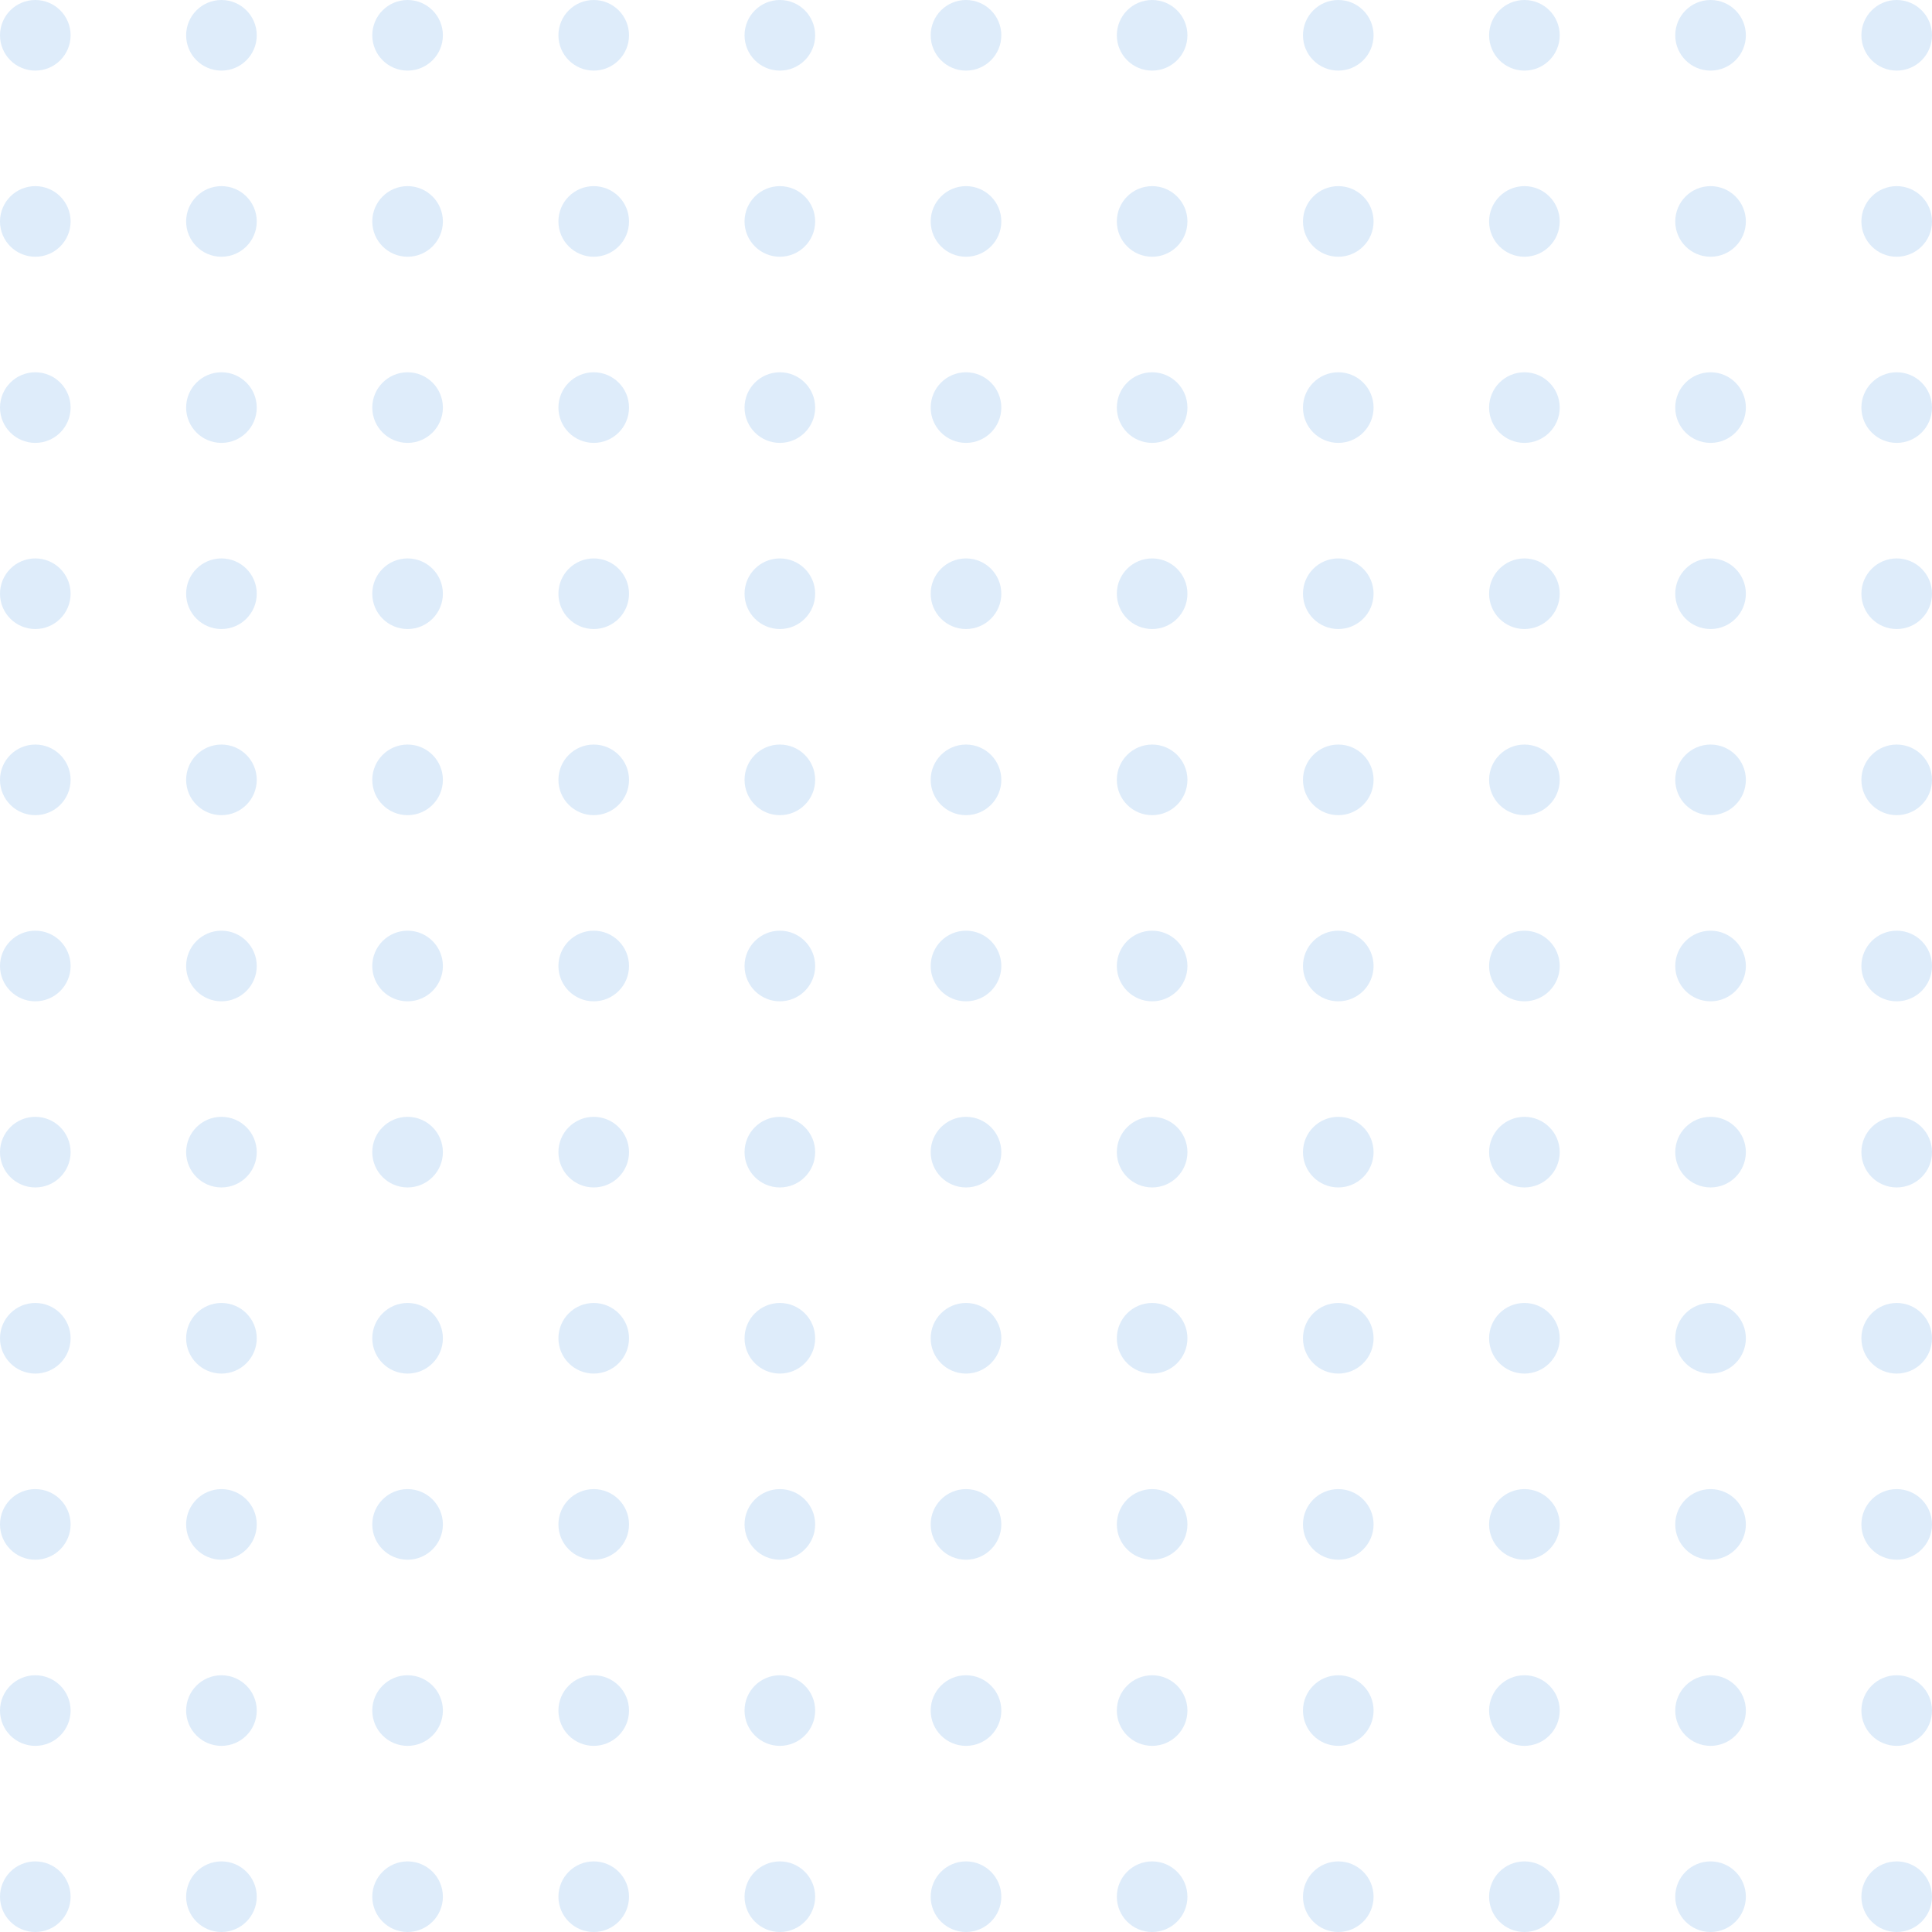 <svg width="182" height="182" viewBox="0 0 182 182" fill="none" xmlns="http://www.w3.org/2000/svg">
<path d="M6.651 3.326C6.651 5.162 5.162 6.651 3.326 6.651C1.489 6.651 0 5.162 0 3.326C0 1.489 1.489 -6.10352e-05 3.326 -6.10352e-05C5.162 -6.10352e-05 6.651 1.489 6.651 3.326Z" fill="#DEECFA"/>
<path d="M6.651 20.86C6.651 22.697 5.162 24.186 3.326 24.186C1.489 24.186 0 22.697 0 20.86C0 19.024 1.489 17.535 3.326 17.535C5.162 17.535 6.651 19.024 6.651 20.86Z" fill="#DEECFA"/>
<path d="M6.651 38.395C6.651 40.232 5.162 41.721 3.326 41.721C1.489 41.721 0 40.232 0 38.395C0 36.559 1.489 35.07 3.326 35.07C5.162 35.07 6.651 36.559 6.651 38.395Z" fill="#DEECFA"/>
<path d="M6.651 55.93C6.651 57.767 5.162 59.256 3.326 59.256C1.489 59.256 0 57.767 0 55.93C0 54.093 1.489 52.605 3.326 52.605C5.162 52.605 6.651 54.093 6.651 55.93Z" fill="#DEECFA"/>
<path d="M6.651 73.465C6.651 75.302 5.162 76.791 3.326 76.791C1.489 76.791 0 75.302 0 73.465C0 71.628 1.489 70.139 3.326 70.139C5.162 70.139 6.651 71.628 6.651 73.465Z" fill="#DEECFA"/>
<path d="M6.651 91C6.651 92.837 5.162 94.326 3.326 94.326C1.489 94.326 0 92.837 0 91C0 89.163 1.489 87.674 3.326 87.674C5.162 87.674 6.651 89.163 6.651 91Z" fill="#DEECFA"/>
<path d="M24.186 3.326C24.186 5.162 22.697 6.651 20.86 6.651C19.024 6.651 17.535 5.162 17.535 3.326C17.535 1.489 19.024 -6.10352e-05 20.86 -6.10352e-05C22.697 -6.10352e-05 24.186 1.489 24.186 3.326Z" fill="#DEECFA"/>
<path d="M24.186 20.86C24.186 22.697 22.697 24.186 20.86 24.186C19.024 24.186 17.535 22.697 17.535 20.86C17.535 19.024 19.024 17.535 20.86 17.535C22.697 17.535 24.186 19.024 24.186 20.86Z" fill="#DEECFA"/>
<path d="M24.186 38.395C24.186 40.232 22.697 41.721 20.86 41.721C19.024 41.721 17.535 40.232 17.535 38.395C17.535 36.559 19.024 35.07 20.86 35.07C22.697 35.07 24.186 36.559 24.186 38.395Z" fill="#DEECFA"/>
<path d="M24.186 55.93C24.186 57.767 22.697 59.256 20.86 59.256C19.024 59.256 17.535 57.767 17.535 55.93C17.535 54.093 19.024 52.605 20.86 52.605C22.697 52.605 24.186 54.093 24.186 55.93Z" fill="#DEECFA"/>
<path d="M24.186 73.465C24.186 75.302 22.697 76.791 20.86 76.791C19.024 76.791 17.535 75.302 17.535 73.465C17.535 71.628 19.024 70.139 20.86 70.139C22.697 70.139 24.186 71.628 24.186 73.465Z" fill="#DEECFA"/>
<path d="M24.186 91C24.186 92.837 22.697 94.326 20.86 94.326C19.024 94.326 17.535 92.837 17.535 91C17.535 89.163 19.024 87.674 20.86 87.674C22.697 87.674 24.186 89.163 24.186 91Z" fill="#DEECFA"/>
<path d="M129.395 3.326C129.395 5.162 127.906 6.651 126.07 6.651C124.233 6.651 122.744 5.162 122.744 3.326C122.744 1.489 124.233 -6.10352e-05 126.07 -6.10352e-05C127.906 -6.10352e-05 129.395 1.489 129.395 3.326Z" fill="#DEECFA"/>
<path d="M129.395 20.86C129.395 22.697 127.906 24.186 126.07 24.186C124.233 24.186 122.744 22.697 122.744 20.86C122.744 19.024 124.233 17.535 126.07 17.535C127.906 17.535 129.395 19.024 129.395 20.86Z" fill="#DEECFA"/>
<path d="M129.395 38.395C129.395 40.232 127.906 41.721 126.07 41.721C124.233 41.721 122.744 40.232 122.744 38.395C122.744 36.559 124.233 35.07 126.07 35.07C127.906 35.07 129.395 36.559 129.395 38.395Z" fill="#DEECFA"/>
<path d="M129.395 55.93C129.395 57.767 127.906 59.256 126.07 59.256C124.233 59.256 122.744 57.767 122.744 55.93C122.744 54.093 124.233 52.605 126.07 52.605C127.906 52.605 129.395 54.093 129.395 55.93Z" fill="#DEECFA"/>
<path d="M129.395 73.465C129.395 75.302 127.906 76.791 126.07 76.791C124.233 76.791 122.744 75.302 122.744 73.465C122.744 71.628 124.233 70.139 126.07 70.139C127.906 70.139 129.395 71.628 129.395 73.465Z" fill="#DEECFA"/>
<path d="M129.395 91C129.395 92.837 127.906 94.326 126.07 94.326C124.233 94.326 122.744 92.837 122.744 91C122.744 89.163 124.233 87.674 126.07 87.674C127.906 87.674 129.395 89.163 129.395 91Z" fill="#DEECFA"/>
<path d="M41.721 3.326C41.721 5.162 40.232 6.651 38.395 6.651C36.559 6.651 35.07 5.162 35.07 3.326C35.07 1.489 36.559 -6.10352e-05 38.395 -6.10352e-05C40.232 -6.10352e-05 41.721 1.489 41.721 3.326Z" fill="#DEECFA"/>
<path d="M41.721 20.86C41.721 22.697 40.232 24.186 38.395 24.186C36.559 24.186 35.07 22.697 35.07 20.86C35.07 19.024 36.559 17.535 38.395 17.535C40.232 17.535 41.721 19.024 41.721 20.86Z" fill="#DEECFA"/>
<path d="M41.721 38.395C41.721 40.232 40.232 41.721 38.395 41.721C36.559 41.721 35.07 40.232 35.07 38.395C35.07 36.559 36.559 35.07 38.395 35.07C40.232 35.07 41.721 36.559 41.721 38.395Z" fill="#DEECFA"/>
<path d="M41.721 55.93C41.721 57.767 40.232 59.256 38.395 59.256C36.559 59.256 35.07 57.767 35.07 55.93C35.07 54.093 36.559 52.605 38.395 52.605C40.232 52.605 41.721 54.093 41.721 55.93Z" fill="#DEECFA"/>
<path d="M41.721 73.465C41.721 75.302 40.232 76.791 38.395 76.791C36.559 76.791 35.07 75.302 35.07 73.465C35.07 71.628 36.559 70.139 38.395 70.139C40.232 70.139 41.721 71.628 41.721 73.465Z" fill="#DEECFA"/>
<path d="M41.721 91C41.721 92.837 40.232 94.326 38.395 94.326C36.559 94.326 35.07 92.837 35.07 91C35.07 89.163 36.559 87.674 38.395 87.674C40.232 87.674 41.721 89.163 41.721 91Z" fill="#DEECFA"/>
<path d="M146.93 3.326C146.93 5.162 145.441 6.651 143.605 6.651C141.768 6.651 140.279 5.162 140.279 3.326C140.279 1.489 141.768 -6.10352e-05 143.605 -6.10352e-05C145.441 -6.10352e-05 146.93 1.489 146.93 3.326Z" fill="#DEECFA"/>
<path d="M146.93 20.86C146.93 22.697 145.441 24.186 143.605 24.186C141.768 24.186 140.279 22.697 140.279 20.86C140.279 19.024 141.768 17.535 143.605 17.535C145.441 17.535 146.93 19.024 146.93 20.86Z" fill="#DEECFA"/>
<path d="M146.93 38.395C146.93 40.232 145.441 41.721 143.605 41.721C141.768 41.721 140.279 40.232 140.279 38.395C140.279 36.559 141.768 35.07 143.605 35.07C145.441 35.07 146.93 36.559 146.93 38.395Z" fill="#DEECFA"/>
<path d="M146.93 55.93C146.93 57.767 145.441 59.256 143.605 59.256C141.768 59.256 140.279 57.767 140.279 55.93C140.279 54.093 141.768 52.605 143.605 52.605C145.441 52.605 146.93 54.093 146.93 55.93Z" fill="#DEECFA"/>
<path d="M146.93 73.465C146.93 75.302 145.441 76.791 143.605 76.791C141.768 76.791 140.279 75.302 140.279 73.465C140.279 71.628 141.768 70.139 143.605 70.139C145.441 70.139 146.93 71.628 146.93 73.465Z" fill="#DEECFA"/>
<path d="M146.93 91C146.93 92.837 145.441 94.326 143.605 94.326C141.768 94.326 140.279 92.837 140.279 91C140.279 89.163 141.768 87.674 143.605 87.674C145.441 87.674 146.93 89.163 146.93 91Z" fill="#DEECFA"/>
<path d="M59.256 3.326C59.256 5.162 57.767 6.651 55.93 6.651C54.094 6.651 52.605 5.162 52.605 3.326C52.605 1.489 54.094 -6.10352e-05 55.93 -6.10352e-05C57.767 -6.10352e-05 59.256 1.489 59.256 3.326Z" fill="#DEECFA"/>
<path d="M59.256 20.86C59.256 22.697 57.767 24.186 55.93 24.186C54.094 24.186 52.605 22.697 52.605 20.86C52.605 19.024 54.094 17.535 55.93 17.535C57.767 17.535 59.256 19.024 59.256 20.86Z" fill="#DEECFA"/>
<path d="M59.256 38.395C59.256 40.232 57.767 41.721 55.93 41.721C54.094 41.721 52.605 40.232 52.605 38.395C52.605 36.559 54.094 35.07 55.93 35.07C57.767 35.07 59.256 36.559 59.256 38.395Z" fill="#DEECFA"/>
<path d="M59.256 55.93C59.256 57.767 57.767 59.256 55.93 59.256C54.094 59.256 52.605 57.767 52.605 55.93C52.605 54.093 54.094 52.605 55.93 52.605C57.767 52.605 59.256 54.093 59.256 55.93Z" fill="#DEECFA"/>
<path d="M59.256 73.465C59.256 75.302 57.767 76.791 55.93 76.791C54.094 76.791 52.605 75.302 52.605 73.465C52.605 71.628 54.094 70.139 55.93 70.139C57.767 70.139 59.256 71.628 59.256 73.465Z" fill="#DEECFA"/>
<path d="M59.256 91C59.256 92.837 57.767 94.326 55.93 94.326C54.094 94.326 52.605 92.837 52.605 91C52.605 89.163 54.094 87.674 55.93 87.674C57.767 87.674 59.256 89.163 59.256 91Z" fill="#DEECFA"/>
<path d="M164.465 3.326C164.465 5.162 162.976 6.651 161.14 6.651C159.303 6.651 157.814 5.162 157.814 3.326C157.814 1.489 159.303 -6.10352e-05 161.14 -6.10352e-05C162.976 -6.10352e-05 164.465 1.489 164.465 3.326Z" fill="#DEECFA"/>
<path d="M164.465 20.86C164.465 22.697 162.976 24.186 161.14 24.186C159.303 24.186 157.814 22.697 157.814 20.86C157.814 19.024 159.303 17.535 161.14 17.535C162.976 17.535 164.465 19.024 164.465 20.86Z" fill="#DEECFA"/>
<path d="M164.465 38.395C164.465 40.232 162.976 41.721 161.14 41.721C159.303 41.721 157.814 40.232 157.814 38.395C157.814 36.559 159.303 35.07 161.14 35.07C162.976 35.07 164.465 36.559 164.465 38.395Z" fill="#DEECFA"/>
<path d="M164.465 55.93C164.465 57.767 162.976 59.256 161.14 59.256C159.303 59.256 157.814 57.767 157.814 55.93C157.814 54.093 159.303 52.605 161.14 52.605C162.976 52.605 164.465 54.093 164.465 55.93Z" fill="#DEECFA"/>
<path d="M164.465 73.465C164.465 75.302 162.976 76.791 161.14 76.791C159.303 76.791 157.814 75.302 157.814 73.465C157.814 71.628 159.303 70.139 161.14 70.139C162.976 70.139 164.465 71.628 164.465 73.465Z" fill="#DEECFA"/>
<path d="M164.465 91C164.465 92.837 162.976 94.326 161.14 94.326C159.303 94.326 157.814 92.837 157.814 91C157.814 89.163 159.303 87.674 161.14 87.674C162.976 87.674 164.465 89.163 164.465 91Z" fill="#DEECFA"/>
<path d="M76.791 3.326C76.791 5.162 75.302 6.651 73.465 6.651C71.628 6.651 70.139 5.162 70.139 3.326C70.139 1.489 71.628 -6.10352e-05 73.465 -6.10352e-05C75.302 -6.10352e-05 76.791 1.489 76.791 3.326Z" fill="#DEECFA"/>
<path d="M76.791 20.86C76.791 22.697 75.302 24.186 73.465 24.186C71.628 24.186 70.139 22.697 70.139 20.86C70.139 19.024 71.628 17.535 73.465 17.535C75.302 17.535 76.791 19.024 76.791 20.86Z" fill="#DEECFA"/>
<path d="M76.791 38.395C76.791 40.232 75.302 41.721 73.465 41.721C71.628 41.721 70.139 40.232 70.139 38.395C70.139 36.559 71.628 35.07 73.465 35.07C75.302 35.07 76.791 36.559 76.791 38.395Z" fill="#DEECFA"/>
<path d="M76.791 55.93C76.791 57.767 75.302 59.256 73.465 59.256C71.628 59.256 70.139 57.767 70.139 55.93C70.139 54.093 71.628 52.605 73.465 52.605C75.302 52.605 76.791 54.093 76.791 55.93Z" fill="#DEECFA"/>
<path d="M76.791 73.465C76.791 75.302 75.302 76.791 73.465 76.791C71.628 76.791 70.139 75.302 70.139 73.465C70.139 71.628 71.628 70.139 73.465 70.139C75.302 70.139 76.791 71.628 76.791 73.465Z" fill="#DEECFA"/>
<path d="M76.791 91C76.791 92.837 75.302 94.326 73.465 94.326C71.628 94.326 70.139 92.837 70.139 91C70.139 89.163 71.628 87.674 73.465 87.674C75.302 87.674 76.791 89.163 76.791 91Z" fill="#DEECFA"/>
<path d="M182 3.326C182 5.162 180.511 6.651 178.674 6.651C176.838 6.651 175.349 5.162 175.349 3.326C175.349 1.489 176.838 -6.10352e-05 178.674 -6.10352e-05C180.511 -6.10352e-05 182 1.489 182 3.326Z" fill="#DEECFA"/>
<path d="M182 20.86C182 22.697 180.511 24.186 178.674 24.186C176.838 24.186 175.349 22.697 175.349 20.86C175.349 19.024 176.838 17.535 178.674 17.535C180.511 17.535 182 19.024 182 20.86Z" fill="#DEECFA"/>
<path d="M182 38.395C182 40.232 180.511 41.721 178.674 41.721C176.838 41.721 175.349 40.232 175.349 38.395C175.349 36.559 176.838 35.07 178.674 35.07C180.511 35.07 182 36.559 182 38.395Z" fill="#DEECFA"/>
<path d="M182 55.93C182 57.767 180.511 59.256 178.674 59.256C176.838 59.256 175.349 57.767 175.349 55.93C175.349 54.093 176.838 52.605 178.674 52.605C180.511 52.605 182 54.093 182 55.93Z" fill="#DEECFA"/>
<path d="M182 73.465C182 75.302 180.511 76.791 178.674 76.791C176.838 76.791 175.349 75.302 175.349 73.465C175.349 71.628 176.838 70.139 178.674 70.139C180.511 70.139 182 71.628 182 73.465Z" fill="#DEECFA"/>
<path d="M182 91C182 92.837 180.511 94.326 178.674 94.326C176.838 94.326 175.349 92.837 175.349 91C175.349 89.163 176.838 87.674 178.674 87.674C180.511 87.674 182 89.163 182 91Z" fill="#DEECFA"/>
<path d="M94.326 3.326C94.326 5.162 92.837 6.651 91 6.651C89.163 6.651 87.674 5.162 87.674 3.326C87.674 1.489 89.163 -6.10352e-05 91 -6.10352e-05C92.837 -6.10352e-05 94.326 1.489 94.326 3.326Z" fill="#DEECFA"/>
<path d="M94.326 20.86C94.326 22.697 92.837 24.186 91 24.186C89.163 24.186 87.674 22.697 87.674 20.86C87.674 19.024 89.163 17.535 91 17.535C92.837 17.535 94.326 19.024 94.326 20.86Z" fill="#DEECFA"/>
<path d="M94.326 38.395C94.326 40.232 92.837 41.721 91 41.721C89.163 41.721 87.674 40.232 87.674 38.395C87.674 36.559 89.163 35.07 91 35.07C92.837 35.07 94.326 36.559 94.326 38.395Z" fill="#DEECFA"/>
<path d="M94.326 55.93C94.326 57.767 92.837 59.256 91 59.256C89.163 59.256 87.674 57.767 87.674 55.93C87.674 54.093 89.163 52.605 91 52.605C92.837 52.605 94.326 54.093 94.326 55.93Z" fill="#DEECFA"/>
<path d="M94.326 73.465C94.326 75.302 92.837 76.791 91 76.791C89.163 76.791 87.674 75.302 87.674 73.465C87.674 71.628 89.163 70.139 91 70.139C92.837 70.139 94.326 71.628 94.326 73.465Z" fill="#DEECFA"/>
<path d="M94.326 91C94.326 92.837 92.837 94.326 91 94.326C89.163 94.326 87.674 92.837 87.674 91C87.674 89.163 89.163 87.674 91 87.674C92.837 87.674 94.326 89.163 94.326 91Z" fill="#DEECFA"/>
<path d="M111.86 3.326C111.86 5.162 110.372 6.651 108.535 6.651C106.698 6.651 105.209 5.162 105.209 3.326C105.209 1.489 106.698 -6.10352e-05 108.535 -6.10352e-05C110.372 -6.10352e-05 111.86 1.489 111.86 3.326Z" fill="#DEECFA"/>
<path d="M111.86 20.86C111.86 22.697 110.372 24.186 108.535 24.186C106.698 24.186 105.209 22.697 105.209 20.86C105.209 19.024 106.698 17.535 108.535 17.535C110.372 17.535 111.86 19.024 111.86 20.86Z" fill="#DEECFA"/>
<path d="M111.86 38.395C111.86 40.232 110.372 41.721 108.535 41.721C106.698 41.721 105.209 40.232 105.209 38.395C105.209 36.559 106.698 35.07 108.535 35.07C110.372 35.07 111.86 36.559 111.86 38.395Z" fill="#DEECFA"/>
<path d="M111.86 55.93C111.86 57.767 110.372 59.256 108.535 59.256C106.698 59.256 105.209 57.767 105.209 55.93C105.209 54.093 106.698 52.605 108.535 52.605C110.372 52.605 111.86 54.093 111.86 55.93Z" fill="#DEECFA"/>
<path d="M111.86 73.465C111.86 75.302 110.372 76.791 108.535 76.791C106.698 76.791 105.209 75.302 105.209 73.465C105.209 71.628 106.698 70.139 108.535 70.139C110.372 70.139 111.86 71.628 111.86 73.465Z" fill="#DEECFA"/>
<path d="M111.86 91C111.86 92.837 110.372 94.326 108.535 94.326C106.698 94.326 105.209 92.837 105.209 91C105.209 89.163 106.698 87.674 108.535 87.674C110.372 87.674 111.86 89.163 111.86 91Z" fill="#DEECFA"/>
<path d="M6.651 108.535C6.651 110.371 5.162 111.86 3.326 111.86C1.489 111.86 0 110.371 0 108.535C0 106.698 1.489 105.209 3.326 105.209C5.162 105.209 6.651 106.698 6.651 108.535Z" fill="#DEECFA"/>
<path d="M6.651 126.07C6.651 127.906 5.162 129.395 3.326 129.395C1.489 129.395 0 127.906 0 126.07C0 124.233 1.489 122.744 3.326 122.744C5.162 122.744 6.651 124.233 6.651 126.07Z" fill="#DEECFA"/>
<path d="M6.651 143.605C6.651 145.441 5.162 146.93 3.326 146.93C1.489 146.93 0 145.441 0 143.605C0 141.768 1.489 140.279 3.326 140.279C5.162 140.279 6.651 141.768 6.651 143.605Z" fill="#DEECFA"/>
<path d="M6.651 161.139C6.651 162.976 5.162 164.465 3.326 164.465C1.489 164.465 0 162.976 0 161.139C0 159.303 1.489 157.814 3.326 157.814C5.162 157.814 6.651 159.303 6.651 161.139Z" fill="#DEECFA"/>
<path d="M6.651 178.674C6.651 180.511 5.162 182 3.326 182C1.489 182 0 180.511 0 178.674C0 176.838 1.489 175.349 3.326 175.349C5.162 175.349 6.651 176.838 6.651 178.674Z" fill="#DEECFA"/>
<path d="M24.186 108.535C24.186 110.371 22.697 111.86 20.86 111.86C19.024 111.86 17.535 110.371 17.535 108.535C17.535 106.698 19.024 105.209 20.86 105.209C22.697 105.209 24.186 106.698 24.186 108.535Z" fill="#DEECFA"/>
<path d="M24.186 126.07C24.186 127.906 22.697 129.395 20.86 129.395C19.024 129.395 17.535 127.906 17.535 126.07C17.535 124.233 19.024 122.744 20.86 122.744C22.697 122.744 24.186 124.233 24.186 126.07Z" fill="#DEECFA"/>
<path d="M24.186 143.605C24.186 145.441 22.697 146.93 20.86 146.93C19.024 146.93 17.535 145.441 17.535 143.605C17.535 141.768 19.024 140.279 20.86 140.279C22.697 140.279 24.186 141.768 24.186 143.605Z" fill="#DEECFA"/>
<path d="M24.186 161.139C24.186 162.976 22.697 164.465 20.86 164.465C19.024 164.465 17.535 162.976 17.535 161.139C17.535 159.303 19.024 157.814 20.86 157.814C22.697 157.814 24.186 159.303 24.186 161.139Z" fill="#DEECFA"/>
<path d="M24.186 178.674C24.186 180.511 22.697 182 20.86 182C19.024 182 17.535 180.511 17.535 178.674C17.535 176.838 19.024 175.349 20.86 175.349C22.697 175.349 24.186 176.838 24.186 178.674Z" fill="#DEECFA"/>
<path d="M129.395 108.535C129.395 110.371 127.906 111.86 126.07 111.86C124.233 111.86 122.744 110.371 122.744 108.535C122.744 106.698 124.233 105.209 126.07 105.209C127.906 105.209 129.395 106.698 129.395 108.535Z" fill="#DEECFA"/>
<path d="M129.395 126.07C129.395 127.906 127.906 129.395 126.07 129.395C124.233 129.395 122.744 127.906 122.744 126.07C122.744 124.233 124.233 122.744 126.07 122.744C127.906 122.744 129.395 124.233 129.395 126.07Z" fill="#DEECFA"/>
<path d="M129.395 143.605C129.395 145.441 127.906 146.93 126.07 146.93C124.233 146.93 122.744 145.441 122.744 143.605C122.744 141.768 124.233 140.279 126.07 140.279C127.906 140.279 129.395 141.768 129.395 143.605Z" fill="#DEECFA"/>
<path d="M129.395 161.139C129.395 162.976 127.906 164.465 126.07 164.465C124.233 164.465 122.744 162.976 122.744 161.139C122.744 159.303 124.233 157.814 126.07 157.814C127.906 157.814 129.395 159.303 129.395 161.139Z" fill="#DEECFA"/>
<path d="M129.395 178.674C129.395 180.511 127.906 182 126.07 182C124.233 182 122.744 180.511 122.744 178.674C122.744 176.838 124.233 175.349 126.07 175.349C127.906 175.349 129.395 176.838 129.395 178.674Z" fill="#DEECFA"/>
<path d="M41.721 108.535C41.721 110.371 40.232 111.86 38.395 111.86C36.559 111.86 35.07 110.371 35.07 108.535C35.07 106.698 36.559 105.209 38.395 105.209C40.232 105.209 41.721 106.698 41.721 108.535Z" fill="#DEECFA"/>
<path d="M41.721 126.07C41.721 127.906 40.232 129.395 38.395 129.395C36.559 129.395 35.07 127.906 35.07 126.07C35.07 124.233 36.559 122.744 38.395 122.744C40.232 122.744 41.721 124.233 41.721 126.07Z" fill="#DEECFA"/>
<path d="M41.721 143.605C41.721 145.441 40.232 146.93 38.395 146.93C36.559 146.93 35.07 145.441 35.07 143.605C35.07 141.768 36.559 140.279 38.395 140.279C40.232 140.279 41.721 141.768 41.721 143.605Z" fill="#DEECFA"/>
<path d="M41.721 161.139C41.721 162.976 40.232 164.465 38.395 164.465C36.559 164.465 35.07 162.976 35.07 161.139C35.07 159.303 36.559 157.814 38.395 157.814C40.232 157.814 41.721 159.303 41.721 161.139Z" fill="#DEECFA"/>
<path d="M41.721 178.674C41.721 180.511 40.232 182 38.395 182C36.559 182 35.07 180.511 35.07 178.674C35.07 176.838 36.559 175.349 38.395 175.349C40.232 175.349 41.721 176.838 41.721 178.674Z" fill="#DEECFA"/>
<path d="M146.93 108.535C146.93 110.371 145.441 111.86 143.605 111.86C141.768 111.86 140.279 110.371 140.279 108.535C140.279 106.698 141.768 105.209 143.605 105.209C145.441 105.209 146.93 106.698 146.93 108.535Z" fill="#DEECFA"/>
<path d="M146.93 126.07C146.93 127.906 145.441 129.395 143.605 129.395C141.768 129.395 140.279 127.906 140.279 126.07C140.279 124.233 141.768 122.744 143.605 122.744C145.441 122.744 146.93 124.233 146.93 126.07Z" fill="#DEECFA"/>
<path d="M146.93 143.605C146.93 145.441 145.441 146.93 143.605 146.93C141.768 146.93 140.279 145.441 140.279 143.605C140.279 141.768 141.768 140.279 143.605 140.279C145.441 140.279 146.93 141.768 146.93 143.605Z" fill="#DEECFA"/>
<path d="M146.93 161.139C146.93 162.976 145.441 164.465 143.605 164.465C141.768 164.465 140.279 162.976 140.279 161.139C140.279 159.303 141.768 157.814 143.605 157.814C145.441 157.814 146.93 159.303 146.93 161.139Z" fill="#DEECFA"/>
<path d="M146.93 178.674C146.93 180.511 145.441 182 143.605 182C141.768 182 140.279 180.511 140.279 178.674C140.279 176.838 141.768 175.349 143.605 175.349C145.441 175.349 146.93 176.838 146.93 178.674Z" fill="#DEECFA"/>
<path d="M59.256 108.535C59.256 110.371 57.767 111.86 55.93 111.86C54.094 111.86 52.605 110.371 52.605 108.535C52.605 106.698 54.094 105.209 55.93 105.209C57.767 105.209 59.256 106.698 59.256 108.535Z" fill="#DEECFA"/>
<path d="M59.256 126.07C59.256 127.906 57.767 129.395 55.93 129.395C54.094 129.395 52.605 127.906 52.605 126.07C52.605 124.233 54.094 122.744 55.93 122.744C57.767 122.744 59.256 124.233 59.256 126.07Z" fill="#DEECFA"/>
<path d="M59.256 143.605C59.256 145.441 57.767 146.93 55.93 146.93C54.094 146.93 52.605 145.441 52.605 143.605C52.605 141.768 54.094 140.279 55.93 140.279C57.767 140.279 59.256 141.768 59.256 143.605Z" fill="#DEECFA"/>
<path d="M59.256 161.139C59.256 162.976 57.767 164.465 55.93 164.465C54.094 164.465 52.605 162.976 52.605 161.139C52.605 159.303 54.094 157.814 55.93 157.814C57.767 157.814 59.256 159.303 59.256 161.139Z" fill="#DEECFA"/>
<path d="M59.256 178.674C59.256 180.511 57.767 182 55.93 182C54.094 182 52.605 180.511 52.605 178.674C52.605 176.838 54.094 175.349 55.93 175.349C57.767 175.349 59.256 176.838 59.256 178.674Z" fill="#DEECFA"/>
<path d="M164.465 108.535C164.465 110.371 162.976 111.86 161.14 111.86C159.303 111.86 157.814 110.371 157.814 108.535C157.814 106.698 159.303 105.209 161.14 105.209C162.976 105.209 164.465 106.698 164.465 108.535Z" fill="#DEECFA"/>
<path d="M164.465 126.07C164.465 127.906 162.976 129.395 161.14 129.395C159.303 129.395 157.814 127.906 157.814 126.07C157.814 124.233 159.303 122.744 161.14 122.744C162.976 122.744 164.465 124.233 164.465 126.07Z" fill="#DEECFA"/>
<path d="M164.465 143.605C164.465 145.441 162.976 146.93 161.14 146.93C159.303 146.93 157.814 145.441 157.814 143.605C157.814 141.768 159.303 140.279 161.14 140.279C162.976 140.279 164.465 141.768 164.465 143.605Z" fill="#DEECFA"/>
<path d="M164.465 161.139C164.465 162.976 162.976 164.465 161.14 164.465C159.303 164.465 157.814 162.976 157.814 161.139C157.814 159.303 159.303 157.814 161.14 157.814C162.976 157.814 164.465 159.303 164.465 161.139Z" fill="#DEECFA"/>
<path d="M164.465 178.674C164.465 180.511 162.976 182 161.14 182C159.303 182 157.814 180.511 157.814 178.674C157.814 176.838 159.303 175.349 161.14 175.349C162.976 175.349 164.465 176.838 164.465 178.674Z" fill="#DEECFA"/>
<path d="M76.791 108.535C76.791 110.371 75.302 111.86 73.465 111.86C71.628 111.86 70.139 110.371 70.139 108.535C70.139 106.698 71.628 105.209 73.465 105.209C75.302 105.209 76.791 106.698 76.791 108.535Z" fill="#DEECFA"/>
<path d="M76.791 126.07C76.791 127.906 75.302 129.395 73.465 129.395C71.628 129.395 70.139 127.906 70.139 126.07C70.139 124.233 71.628 122.744 73.465 122.744C75.302 122.744 76.791 124.233 76.791 126.07Z" fill="#DEECFA"/>
<path d="M76.791 143.605C76.791 145.441 75.302 146.93 73.465 146.93C71.628 146.93 70.139 145.441 70.139 143.605C70.139 141.768 71.628 140.279 73.465 140.279C75.302 140.279 76.791 141.768 76.791 143.605Z" fill="#DEECFA"/>
<path d="M76.791 161.139C76.791 162.976 75.302 164.465 73.465 164.465C71.628 164.465 70.139 162.976 70.139 161.139C70.139 159.303 71.628 157.814 73.465 157.814C75.302 157.814 76.791 159.303 76.791 161.139Z" fill="#DEECFA"/>
<path d="M76.791 178.674C76.791 180.511 75.302 182 73.465 182C71.628 182 70.139 180.511 70.139 178.674C70.139 176.838 71.628 175.349 73.465 175.349C75.302 175.349 76.791 176.838 76.791 178.674Z" fill="#DEECFA"/>
<path d="M182 108.535C182 110.371 180.511 111.86 178.674 111.86C176.838 111.86 175.349 110.371 175.349 108.535C175.349 106.698 176.838 105.209 178.674 105.209C180.511 105.209 182 106.698 182 108.535Z" fill="#DEECFA"/>
<path d="M182 126.07C182 127.906 180.511 129.395 178.674 129.395C176.838 129.395 175.349 127.906 175.349 126.07C175.349 124.233 176.838 122.744 178.674 122.744C180.511 122.744 182 124.233 182 126.07Z" fill="#DEECFA"/>
<path d="M182 143.605C182 145.441 180.511 146.93 178.674 146.93C176.838 146.93 175.349 145.441 175.349 143.605C175.349 141.768 176.838 140.279 178.674 140.279C180.511 140.279 182 141.768 182 143.605Z" fill="#DEECFA"/>
<path d="M182 161.139C182 162.976 180.511 164.465 178.674 164.465C176.838 164.465 175.349 162.976 175.349 161.139C175.349 159.303 176.838 157.814 178.674 157.814C180.511 157.814 182 159.303 182 161.139Z" fill="#DEECFA"/>
<path d="M182 178.674C182 180.511 180.511 182 178.674 182C176.838 182 175.349 180.511 175.349 178.674C175.349 176.838 176.838 175.349 178.674 175.349C180.511 175.349 182 176.838 182 178.674Z" fill="#DEECFA"/>
<path d="M94.326 108.535C94.326 110.371 92.837 111.86 91 111.86C89.163 111.86 87.674 110.371 87.674 108.535C87.674 106.698 89.163 105.209 91 105.209C92.837 105.209 94.326 106.698 94.326 108.535Z" fill="#DEECFA"/>
<path d="M94.326 126.07C94.326 127.906 92.837 129.395 91 129.395C89.163 129.395 87.674 127.906 87.674 126.07C87.674 124.233 89.163 122.744 91 122.744C92.837 122.744 94.326 124.233 94.326 126.07Z" fill="#DEECFA"/>
<path d="M94.326 143.605C94.326 145.441 92.837 146.93 91 146.93C89.163 146.93 87.674 145.441 87.674 143.605C87.674 141.768 89.163 140.279 91 140.279C92.837 140.279 94.326 141.768 94.326 143.605Z" fill="#DEECFA"/>
<path d="M94.326 161.139C94.326 162.976 92.837 164.465 91 164.465C89.163 164.465 87.674 162.976 87.674 161.139C87.674 159.303 89.163 157.814 91 157.814C92.837 157.814 94.326 159.303 94.326 161.139Z" fill="#DEECFA"/>
<path d="M94.326 178.674C94.326 180.511 92.837 182 91 182C89.163 182 87.674 180.511 87.674 178.674C87.674 176.838 89.163 175.349 91 175.349C92.837 175.349 94.326 176.838 94.326 178.674Z" fill="#DEECFA"/>
<path d="M111.86 108.535C111.86 110.371 110.372 111.86 108.535 111.86C106.698 111.86 105.209 110.371 105.209 108.535C105.209 106.698 106.698 105.209 108.535 105.209C110.372 105.209 111.86 106.698 111.86 108.535Z" fill="#DEECFA"/>
<path d="M111.86 126.07C111.86 127.906 110.372 129.395 108.535 129.395C106.698 129.395 105.209 127.906 105.209 126.07C105.209 124.233 106.698 122.744 108.535 122.744C110.372 122.744 111.86 124.233 111.86 126.07Z" fill="#DEECFA"/>
<path d="M111.86 143.605C111.86 145.441 110.372 146.93 108.535 146.93C106.698 146.93 105.209 145.441 105.209 143.605C105.209 141.768 106.698 140.279 108.535 140.279C110.372 140.279 111.86 141.768 111.86 143.605Z" fill="#DEECFA"/>
<path d="M111.86 161.139C111.86 162.976 110.372 164.465 108.535 164.465C106.698 164.465 105.209 162.976 105.209 161.139C105.209 159.303 106.698 157.814 108.535 157.814C110.372 157.814 111.86 159.303 111.86 161.139Z" fill="#DEECFA"/>
<path d="M111.86 178.674C111.86 180.511 110.372 182 108.535 182C106.698 182 105.209 180.511 105.209 178.674C105.209 176.838 106.698 175.349 108.535 175.349C110.372 175.349 111.86 176.838 111.86 178.674Z" fill="#DEECFA"/>
</svg>

